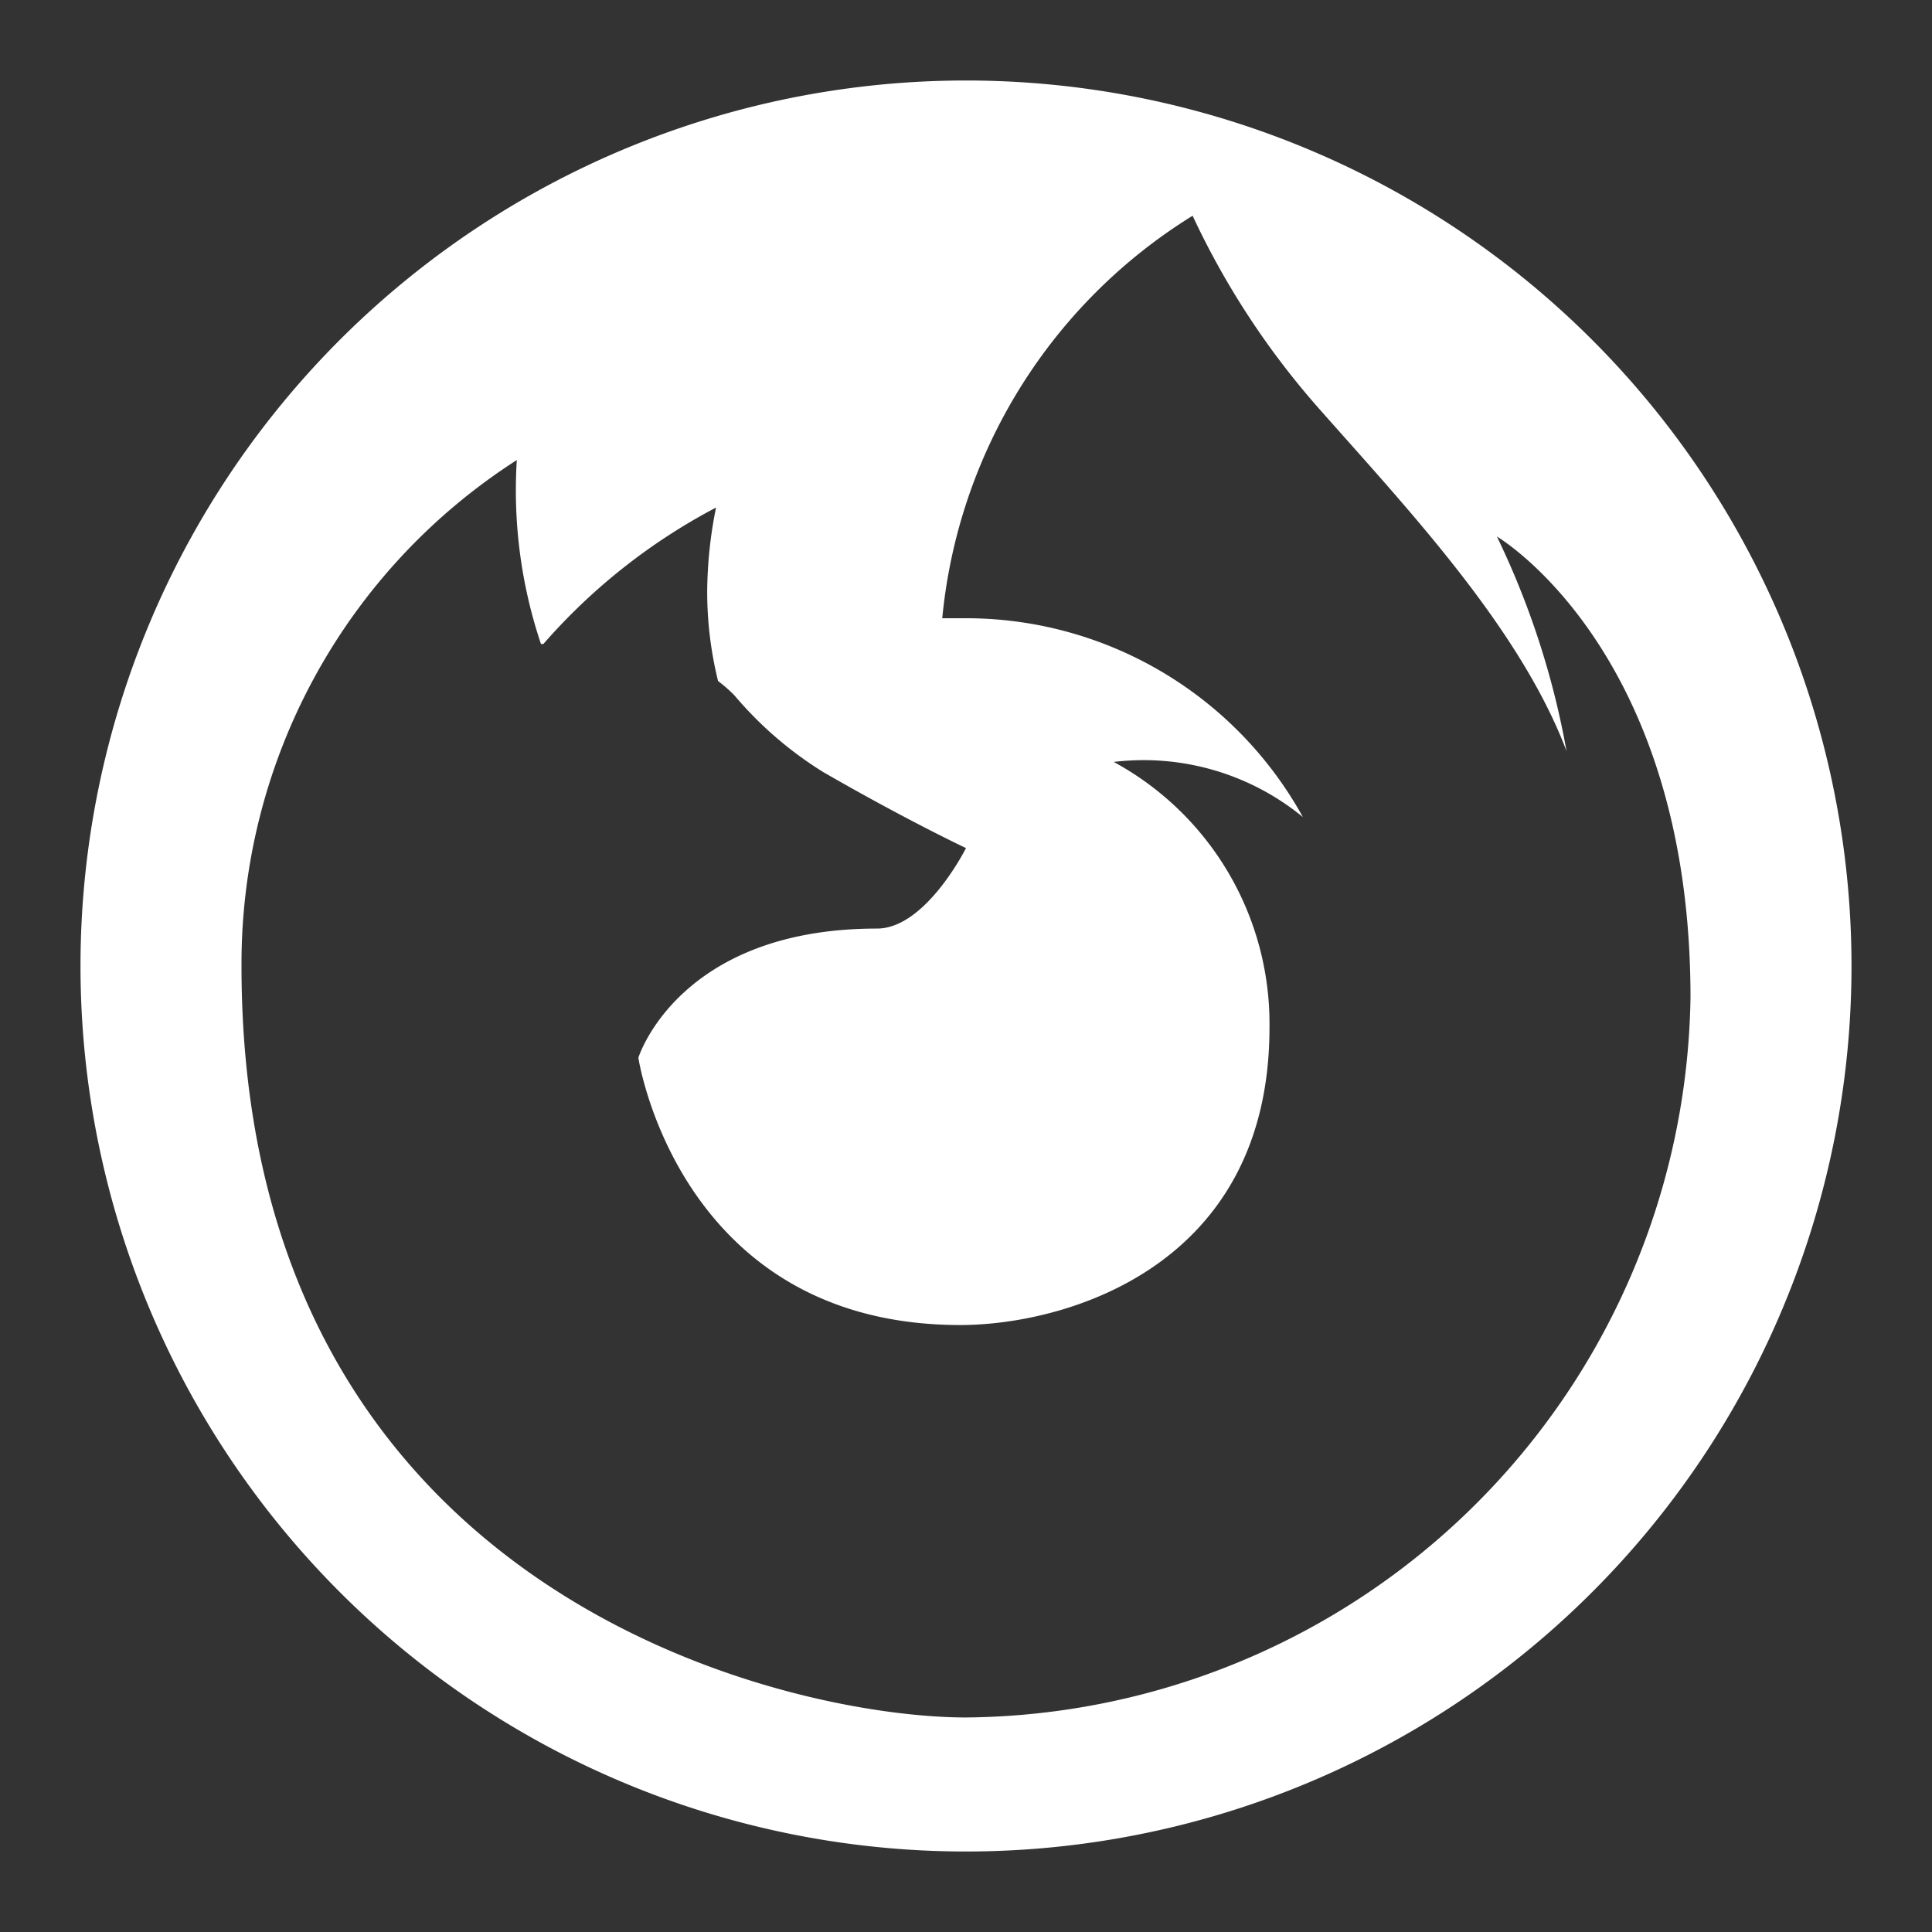 <svg id="Layer_1" data-name="Layer 1" xmlns="http://www.w3.org/2000/svg" viewBox="0 0 48 48"><rect x="0" y="0" width="48" height="48" fill="#333333" stroke="none"/><defs><style>.cls-1{fill:#fff;}</style></defs><title>firefox</title><path class="cls-1" d="M24,2A22,22,0,1,0,46,24,22,22,0,0,0,24,2Zm0,40.67C19.51,42.67,6,39.6,6,24a14.86,14.86,0,0,1,6.84-12.57A12,12,0,0,0,13.44,16h.06a14.87,14.87,0,0,1,4.29-3.39,10.77,10.77,0,0,0-.22,2.1,9.27,9.27,0,0,0,.27,2.21,3.52,3.52,0,0,1,.41.36,9.29,9.29,0,0,0,2.2,1.9C22.53,20.38,24,21.07,24,21.07h0s-1,2-2.21,2c-4.94,0-5.93,3.21-5.93,3.21s1,6.64,8,6.64c2.58,0,7.68-1.42,7.68-7.39a7.4,7.4,0,0,0-3.87-6.6,6.24,6.24,0,0,1,4.7,1.37A9.56,9.56,0,0,0,24,15.36l-.59,0a13.24,13.24,0,0,1,6.22-10,20,20,0,0,0,3.13,4.78c2.18,2.47,5,5.45,6.16,8.52a20.55,20.55,0,0,0-1.73-5.33S42,16.15,42,24.78A18.16,18.16,0,0,1,24,42.67Z"/></svg>